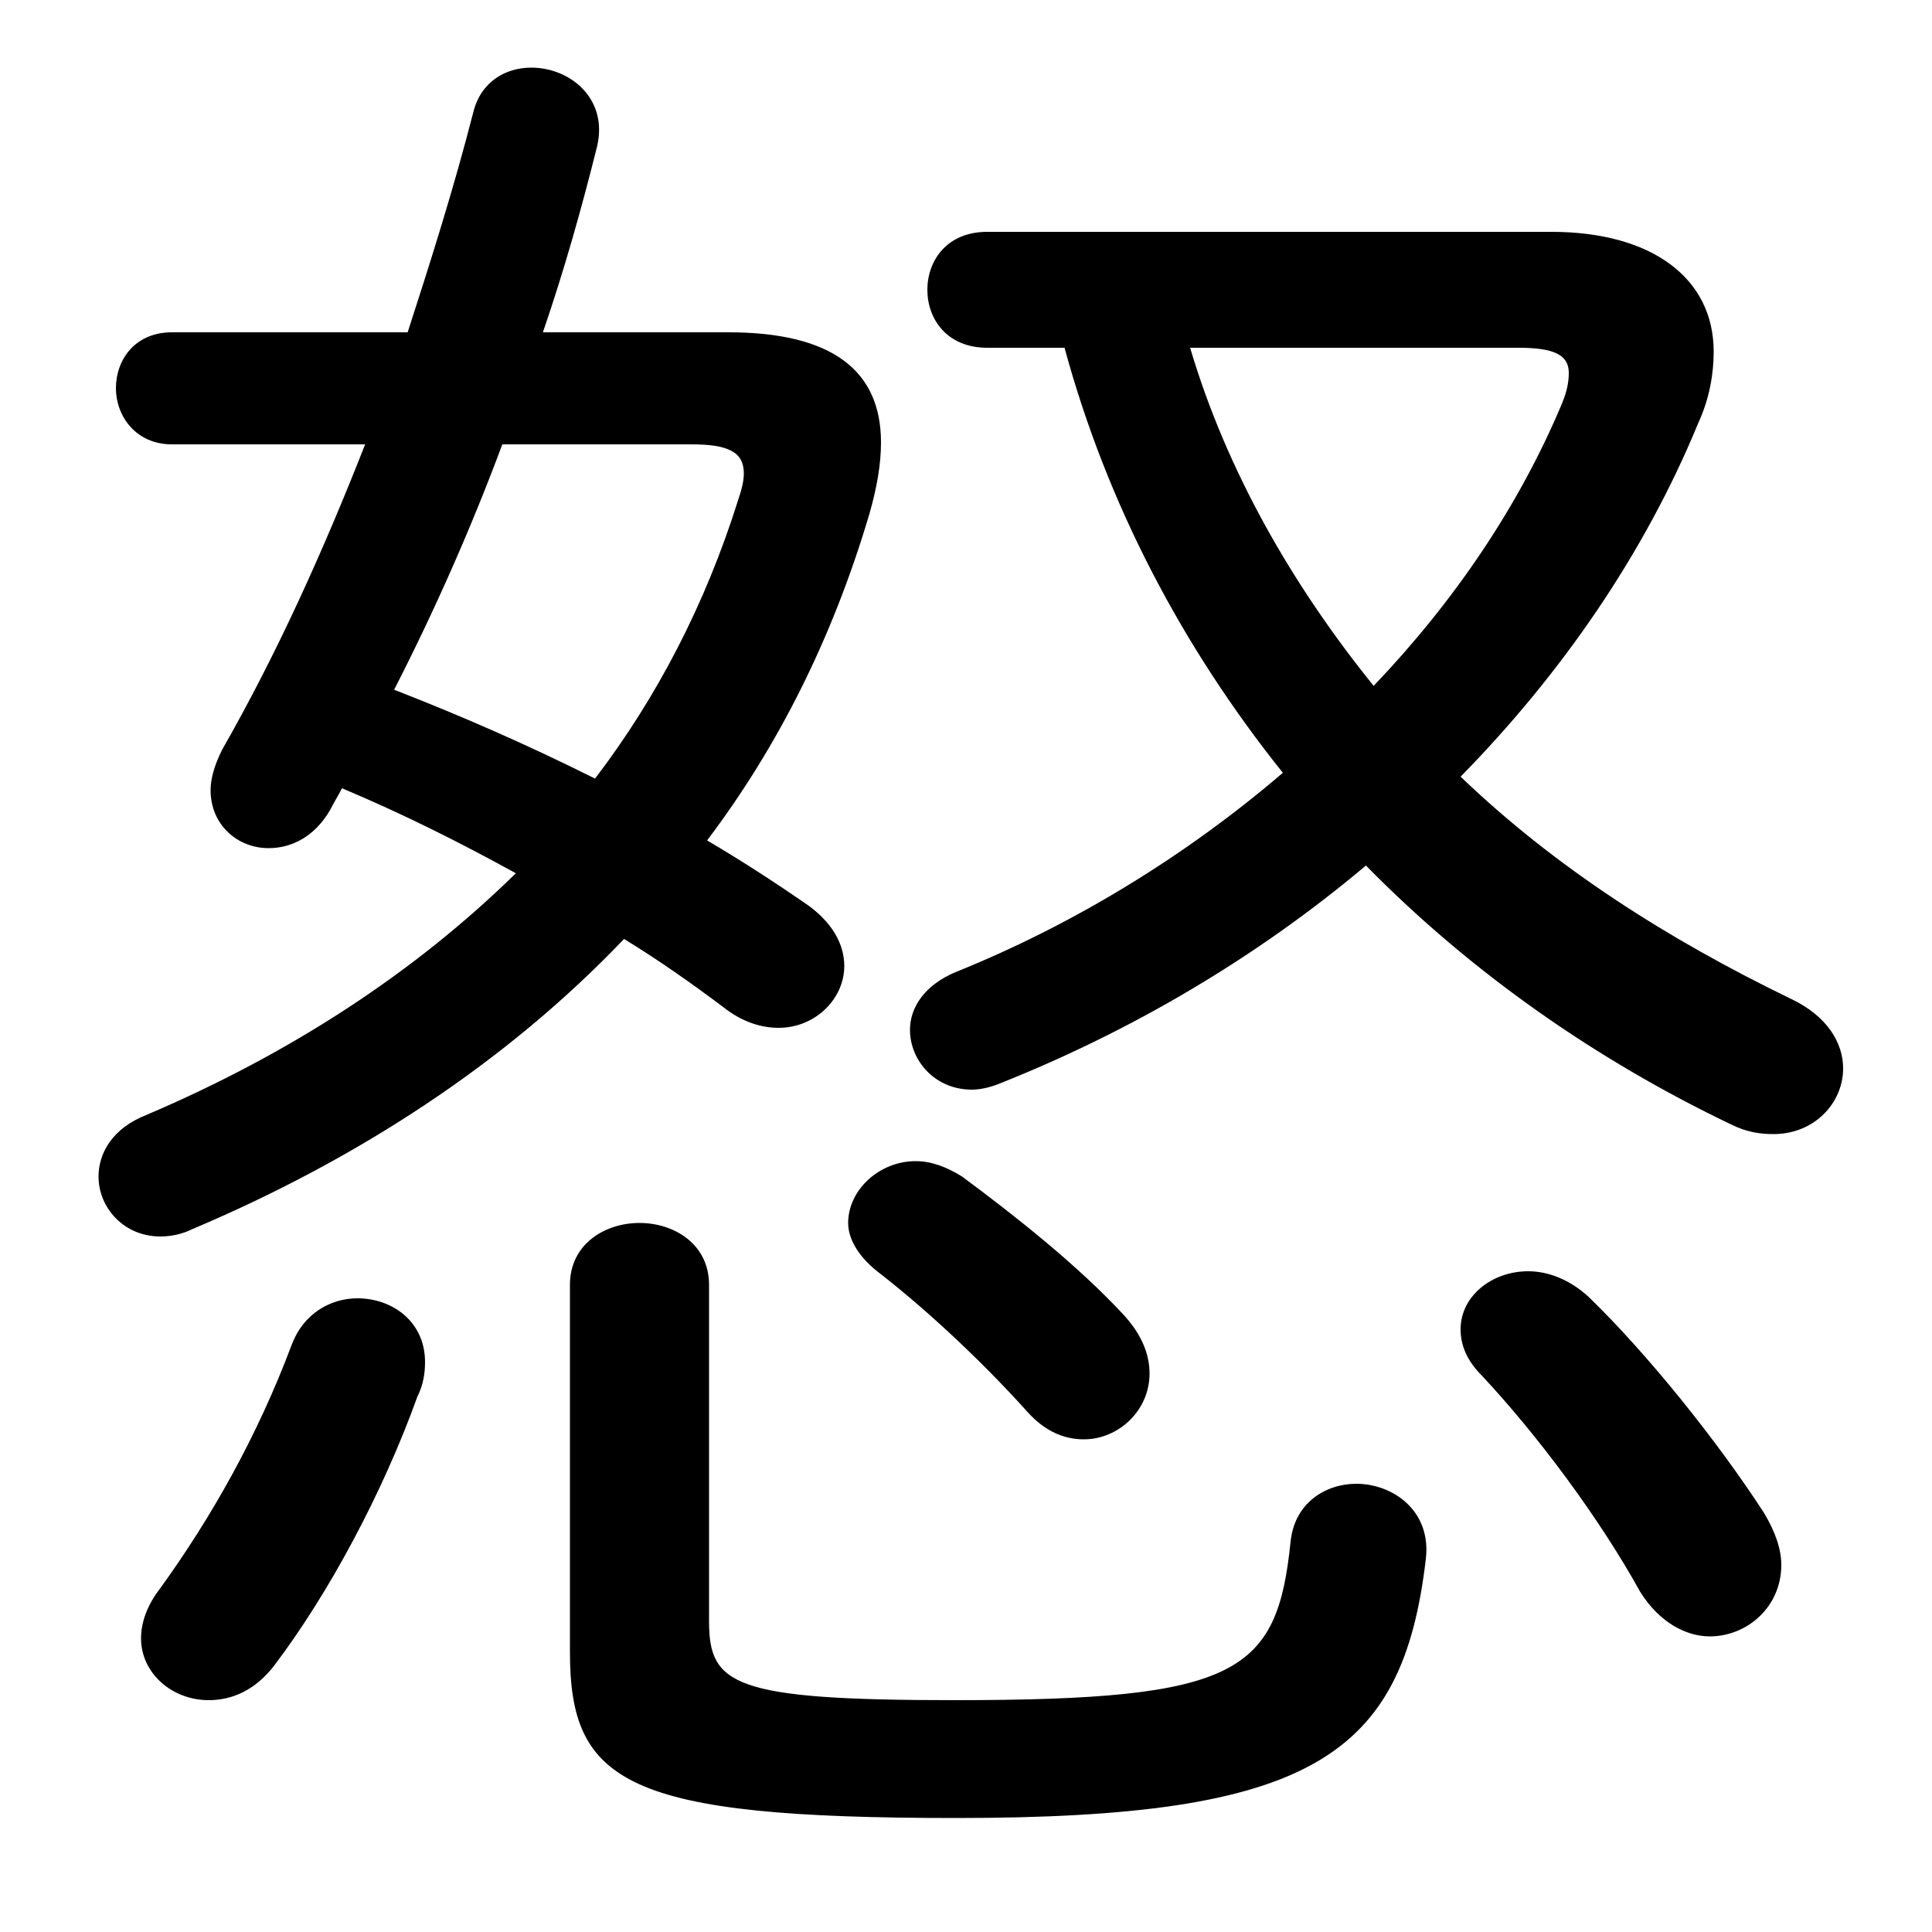 <svg xmlns="http://www.w3.org/2000/svg" viewBox="0 -44.0 50.0 50.0">
    <rect x="0" y="-44.0" width="50.0" height="50.0" fill="#808080" stroke="none"/>
    <g transform="scale(1, -1)">
        <!-- ボディの枠 -->
        <rect x="0" y="-6.0" width="50.0" height="50.0"
            stroke="white" fill="white"/>
        <!-- グリフ座標系の原点 -->
        <circle cx="0" cy="0" r="5" fill="white"/>
        <!-- グリフのアウトライン -->
        <g style="fill:black;stroke:#000000;stroke-width:0;stroke-linecap:round;stroke-linejoin:round;">
        <path d="M 14.05 35.4 C 14.6 37.0 15.05 38.6 15.45 40.2 C 15.75 41.45 14.75 42.25 13.75 42.25 C 13.1 42.25 12.45 41.9 12.25 41.1 C 11.75 39.15 11.15 37.25 10.55 35.4 L 4.45 35.4 C 3.5 35.4 3.0 34.7 3.0 33.95 C 3.0 33.25 3.5 32.5 4.45 32.5 L 9.45 32.5 C 8.35 29.7 7.15 27.05 5.75 24.6 C 5.55 24.2 5.45 23.85 5.45 23.55 C 5.45 22.65 6.15 22.05 6.95 22.05 C 7.55 22.05 8.15 22.35 8.55 23.05 C 8.65 23.25 8.75 23.4 8.85 23.6 C 10.4 22.95 11.9 22.2 13.35 21.4 C 10.75 18.85 7.55 16.75 3.8 15.15 C 2.9 14.8 2.55 14.15 2.55 13.55 C 2.55 12.75 3.2 12.0 4.15 12.0 C 4.4 12.0 4.7 12.05 5.0 12.2 C 9.25 14.0 13.1 16.5 16.15 19.7 C 17.05 19.15 17.9 18.55 18.7 17.95 C 19.2 17.55 19.7 17.4 20.15 17.4 C 21.1 17.4 21.85 18.15 21.85 19.0 C 21.85 19.55 21.55 20.15 20.8 20.65 C 20.0 21.2 19.15 21.75 18.3 22.25 C 20.15 24.7 21.55 27.5 22.5 30.7 C 22.7 31.4 22.8 32.0 22.8 32.55 C 22.8 34.4 21.55 35.4 18.85 35.4 Z M 17.9 32.5 C 18.85 32.5 19.25 32.3 19.25 31.75 C 19.25 31.55 19.2 31.35 19.1 31.05 C 18.25 28.35 17.0 25.95 15.4 23.85 C 13.7 24.7 12.0 25.45 10.2 26.15 C 11.25 28.2 12.2 30.35 13.0 32.5 Z M 27.55 35.0 C 28.65 30.95 30.6 27.25 33.2 24.0 C 30.75 21.9 27.85 20.1 24.75 18.85 C 23.9 18.5 23.55 17.9 23.55 17.35 C 23.55 16.55 24.2 15.8 25.15 15.8 C 25.35 15.8 25.6 15.85 25.85 15.95 C 29.25 17.3 32.5 19.2 35.35 21.6 C 38.1 18.8 41.35 16.55 44.8 14.9 C 45.2 14.7 45.55 14.65 45.9 14.65 C 46.95 14.65 47.7 15.45 47.7 16.35 C 47.7 17.0 47.3 17.7 46.35 18.15 C 43.15 19.7 40.25 21.55 37.8 23.9 C 40.4 26.55 42.55 29.65 43.95 33.05 C 44.25 33.7 44.35 34.35 44.35 34.9 C 44.35 36.8 42.75 38.0 40.15 38.0 L 25.55 38.0 C 24.5 38.0 24.0 37.25 24.0 36.5 C 24.0 35.75 24.5 35.0 25.55 35.0 Z M 39.3 35.0 C 40.25 35.0 40.6 34.8 40.6 34.35 C 40.6 34.1 40.55 33.85 40.4 33.5 C 39.3 30.9 37.65 28.45 35.55 26.25 C 33.45 28.85 31.75 31.8 30.8 35.0 Z M 14.75 1.25 C 14.75 -2.15 16.2 -3.05 24.75 -3.05 C 33.95 -3.05 36.3 -1.45 36.9 3.65 C 37.05 4.9 36.05 5.6 35.1 5.6 C 34.3 5.6 33.5 5.1 33.4 4.1 C 33.05 0.7 32.05 0.0 24.7 0.0 C 18.95 0.0 18.35 0.4 18.35 2.05 L 18.35 10.75 C 18.35 11.8 17.45 12.35 16.55 12.35 C 15.65 12.35 14.75 11.8 14.75 10.75 Z M 7.55 9.2 C 6.65 6.8 5.45 4.7 4.15 2.9 C 3.8 2.45 3.65 2.0 3.65 1.6 C 3.65 0.7 4.45 0.0 5.4 0.0 C 6.0 0.0 6.6 0.25 7.1 0.9 C 8.5 2.75 9.9 5.35 10.8 7.85 C 10.95 8.15 11.0 8.45 11.0 8.75 C 11.0 9.8 10.15 10.4 9.25 10.4 C 8.55 10.4 7.85 10.0 7.55 9.2 Z M 41.1 10.45 C 40.6 10.9 40.05 11.1 39.55 11.1 C 38.6 11.1 37.8 10.45 37.8 9.6 C 37.8 9.2 37.95 8.8 38.35 8.4 C 39.8 6.85 41.4 4.7 42.45 2.8 C 42.95 2.0 43.65 1.65 44.25 1.65 C 45.2 1.65 46.1 2.4 46.1 3.5 C 46.1 3.9 45.95 4.35 45.65 4.85 C 44.45 6.7 42.65 8.95 41.1 10.45 Z M 24.9 13.55 C 24.5 13.8 24.1 13.95 23.7 13.95 C 22.75 13.95 21.95 13.2 21.95 12.35 C 21.95 11.95 22.2 11.5 22.7 11.1 C 23.8 10.25 25.25 8.95 26.6 7.45 C 27.05 6.95 27.55 6.75 28.05 6.75 C 28.95 6.75 29.75 7.5 29.75 8.45 C 29.75 8.95 29.55 9.45 29.1 9.95 C 27.9 11.25 26.25 12.55 24.9 13.55 Z"/>
    </g>
    </g>
</svg>
